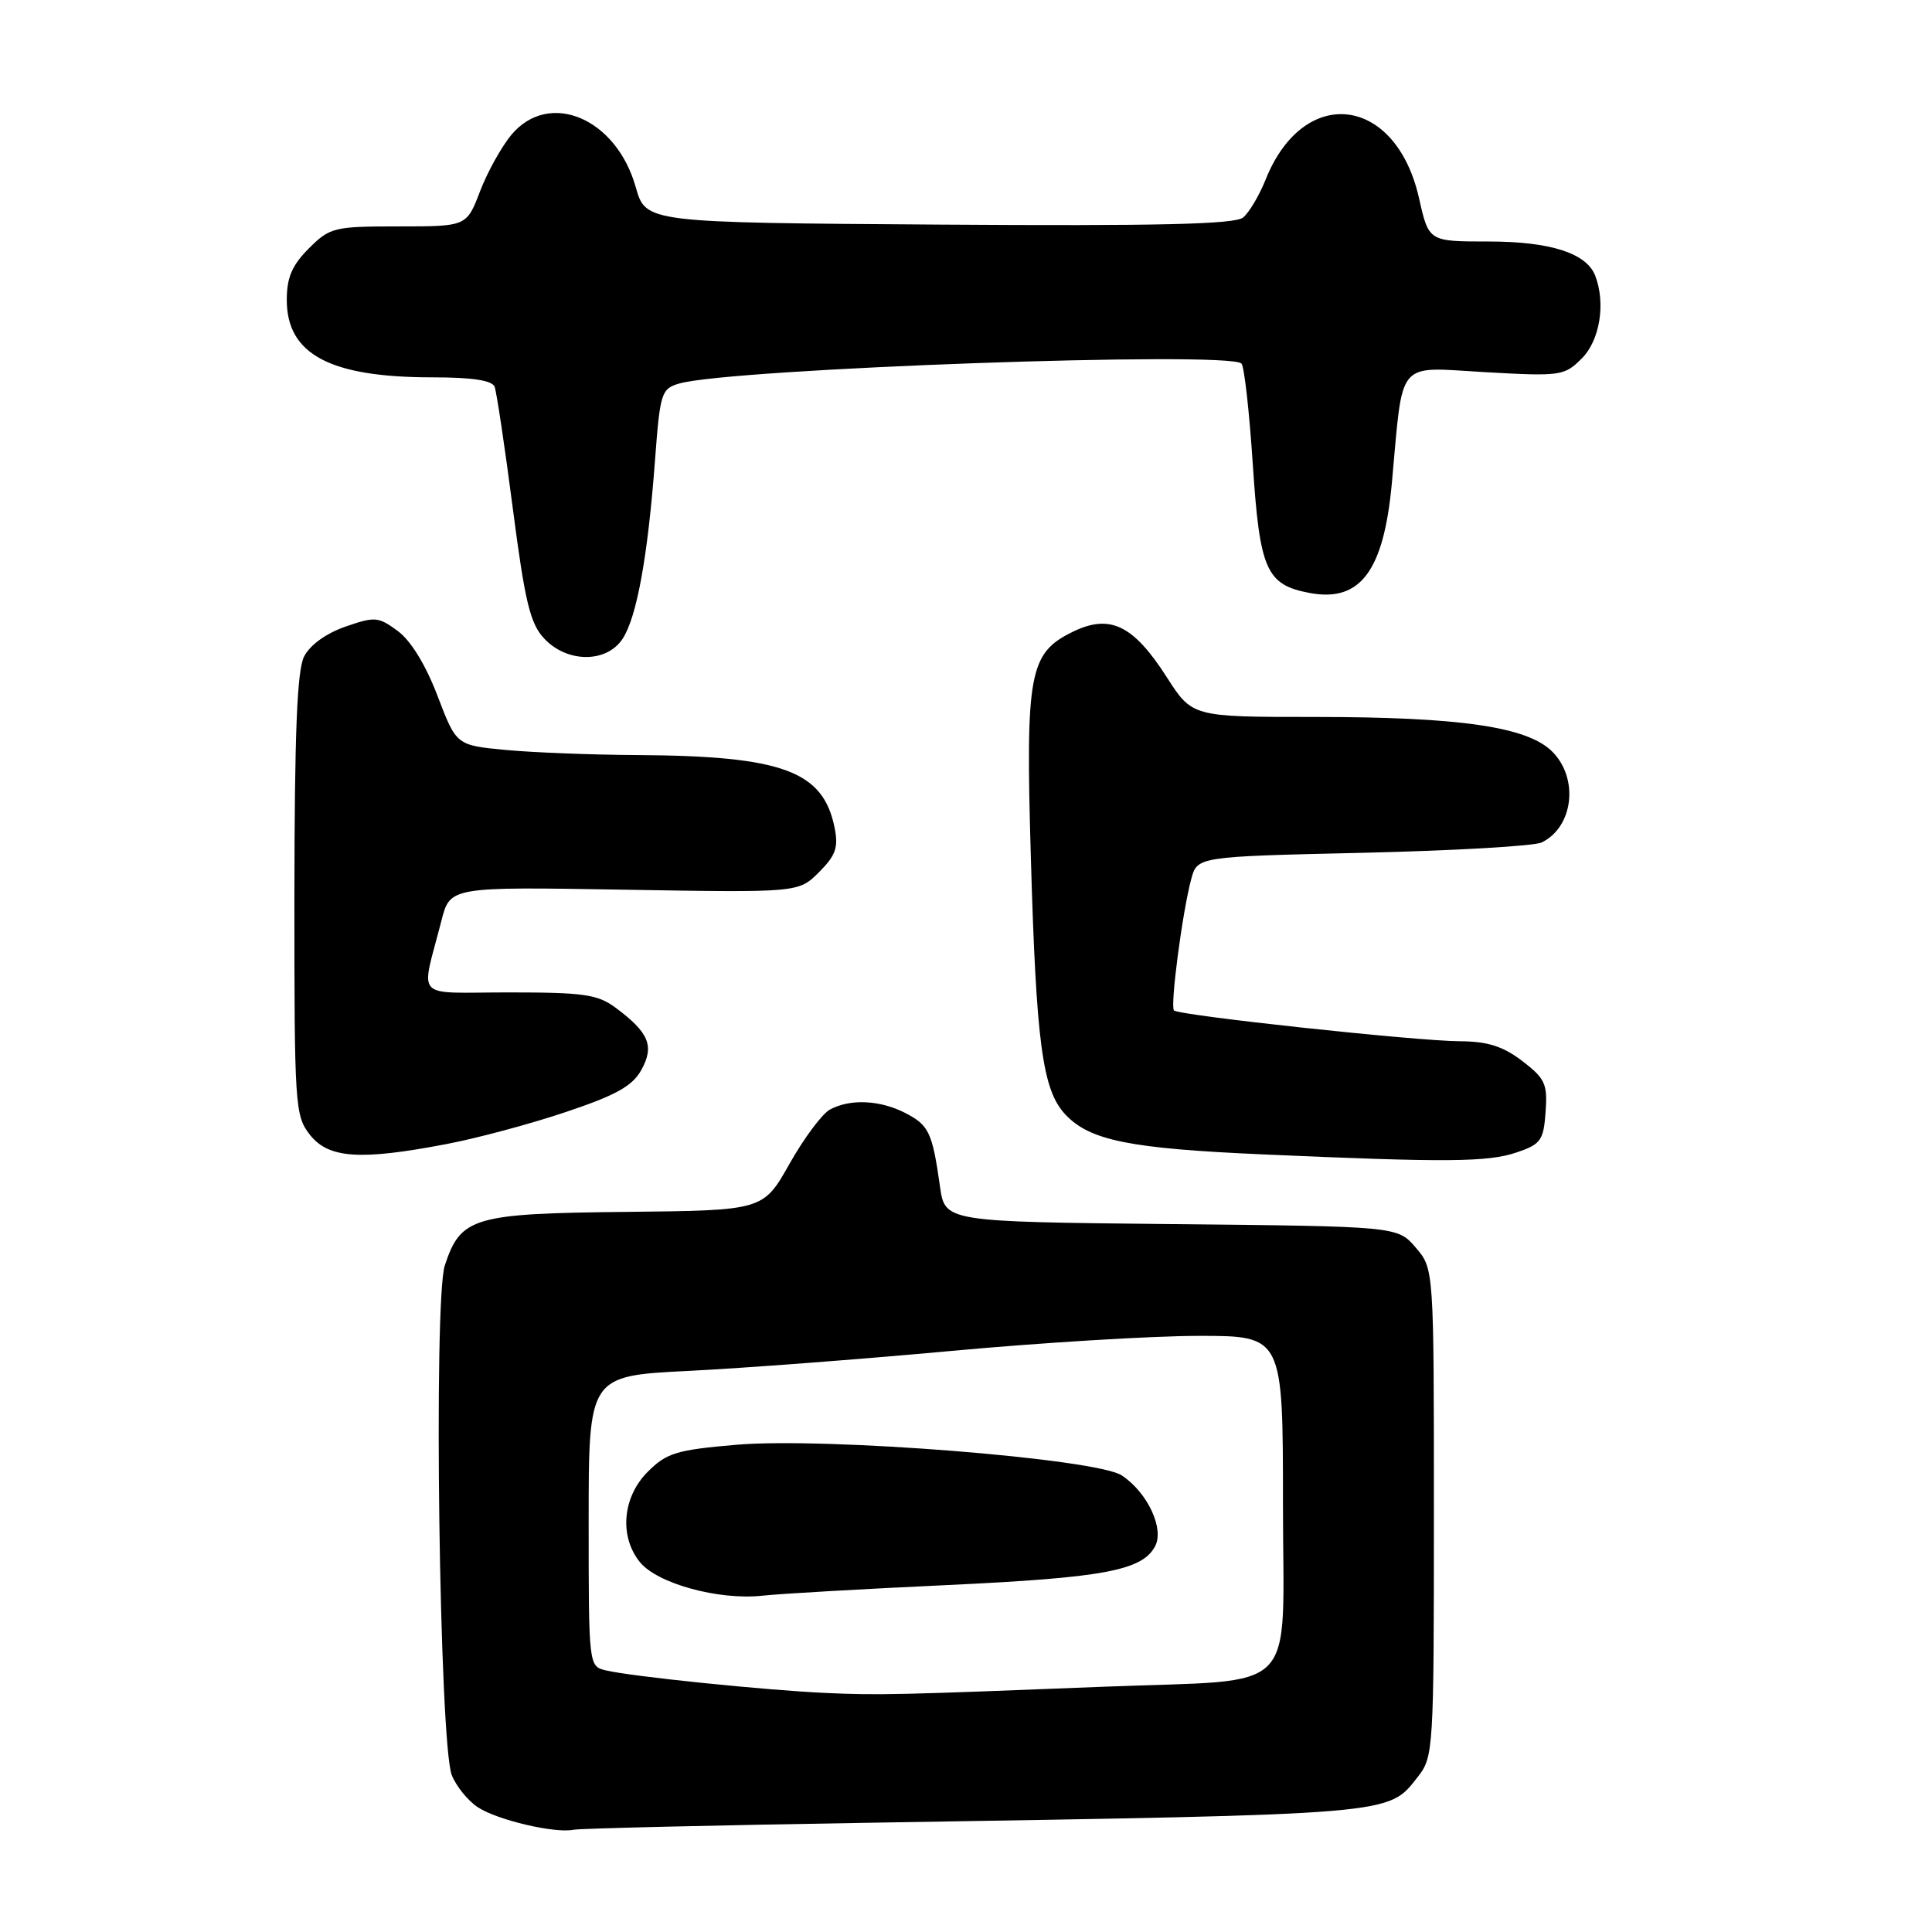 <?xml version="1.0" encoding="UTF-8" standalone="no"?>
<!DOCTYPE svg PUBLIC "-//W3C//DTD SVG 1.1//EN" "http://www.w3.org/Graphics/SVG/1.1/DTD/svg11.dtd" >
<svg xmlns="http://www.w3.org/2000/svg" xmlns:xlink="http://www.w3.org/1999/xlink" version="1.1" viewBox="0 0 256 256">
 <g >
 <path fill="currentColor"
d=" M 116.00 241.51 C 185.36 240.38 183.88 240.51 187.87 235.44 C 189.94 232.80 190.00 231.88 190.00 200.42 C 190.00 168.11 190.00 168.11 187.59 165.31 C 185.18 162.50 185.18 162.50 155.19 162.20 C 125.21 161.89 125.21 161.89 124.55 157.20 C 123.54 150.05 123.09 149.10 119.98 147.49 C 116.64 145.76 112.67 145.57 109.99 147.01 C 108.95 147.56 106.54 150.80 104.62 154.20 C 101.13 160.39 101.13 160.39 83.07 160.58 C 62.69 160.79 61.05 161.27 58.94 167.68 C 57.42 172.30 58.22 230.95 59.86 235.20 C 60.44 236.68 62.00 238.61 63.33 239.48 C 65.91 241.17 73.53 242.96 76.00 242.45 C 76.83 242.28 94.82 241.85 116.00 241.51 Z  M 201.00 152.69 C 204.16 151.62 204.53 151.10 204.80 147.34 C 205.07 143.63 204.74 142.91 201.71 140.59 C 199.14 138.63 197.12 137.99 193.41 137.97 C 187.63 137.94 156.22 134.55 155.56 133.89 C 155.03 133.36 156.66 120.90 157.84 116.50 C 158.64 113.50 158.64 113.50 180.57 113.00 C 192.63 112.72 203.30 112.11 204.28 111.63 C 208.49 109.58 209.23 103.14 205.68 99.59 C 202.39 96.30 193.46 95.00 174.16 95.00 C 157.98 95.00 157.98 95.00 154.59 89.71 C 150.17 82.81 147.07 81.31 142.14 83.72 C 136.37 86.54 135.88 89.17 136.59 113.50 C 137.30 138.27 138.13 144.44 141.16 147.67 C 144.41 151.13 149.67 152.19 167.50 152.97 C 191.74 154.04 197.18 154.00 201.00 152.69 Z  M 59.18 151.59 C 63.23 150.82 70.35 148.91 75.00 147.34 C 81.65 145.11 83.80 143.91 84.99 141.76 C 86.73 138.60 86.00 136.83 81.60 133.55 C 79.20 131.76 77.38 131.50 67.47 131.50 C 54.59 131.50 55.75 132.72 58.49 122.00 C 59.64 117.50 59.64 117.50 82.73 117.89 C 105.81 118.28 105.81 118.28 108.52 115.57 C 110.74 113.35 111.11 112.29 110.59 109.68 C 109.08 102.16 103.70 100.17 84.50 100.05 C 78.45 100.02 70.57 99.71 66.98 99.37 C 60.47 98.75 60.47 98.75 57.98 92.22 C 56.43 88.15 54.46 84.91 52.73 83.63 C 50.13 81.71 49.69 81.67 45.75 83.04 C 43.19 83.93 41.06 85.48 40.29 87.00 C 39.36 88.84 39.03 97.22 39.01 118.62 C 39.00 146.57 39.08 147.84 41.07 150.37 C 43.54 153.50 47.71 153.79 59.18 151.59 Z  M 82.50 84.64 C 84.38 81.77 85.84 73.72 86.79 61.02 C 87.46 52.04 87.63 51.51 90.00 50.82 C 96.84 48.84 162.83 46.49 164.50 48.17 C 164.87 48.54 165.54 54.53 166.00 61.50 C 166.92 75.53 167.78 77.49 173.53 78.57 C 180.25 79.83 183.35 75.68 184.43 64.00 C 185.95 47.38 184.90 48.64 196.75 49.31 C 206.83 49.88 207.28 49.81 209.60 47.49 C 211.99 45.10 212.78 40.21 211.38 36.54 C 210.22 33.54 205.43 32.00 197.21 32.00 C 189.32 32.00 189.32 32.00 188.04 26.31 C 184.99 12.64 172.76 11.14 167.70 23.80 C 166.86 25.90 165.52 28.16 164.72 28.82 C 163.63 29.72 153.59 29.96 124.42 29.76 C 85.57 29.50 85.57 29.50 84.24 24.80 C 81.66 15.65 72.79 11.90 67.78 17.84 C 66.47 19.41 64.59 22.78 63.61 25.34 C 61.83 30.00 61.83 30.00 52.84 30.00 C 44.23 30.00 43.72 30.13 40.92 32.92 C 38.69 35.16 38.00 36.77 38.00 39.75 C 38.00 46.95 43.74 50.00 57.27 50.00 C 62.58 50.00 65.21 50.40 65.54 51.25 C 65.80 51.94 66.89 59.19 67.95 67.37 C 69.56 79.78 70.25 82.64 72.12 84.62 C 75.16 87.86 80.38 87.87 82.50 84.64 Z  M 109.50 224.33 C 101.54 223.98 83.63 222.14 80.25 221.33 C 78.01 220.79 78.00 220.67 78.00 201.55 C 78.00 182.31 78.00 182.31 91.25 181.65 C 98.54 181.29 114.17 180.10 126.00 179.01 C 137.82 177.92 152.56 177.02 158.75 177.01 C 170.00 177.00 170.00 177.00 170.00 199.37 C 170.00 225.08 172.56 222.46 146.50 223.49 C 119.01 224.58 116.41 224.64 109.50 224.33 Z  M 125.50 210.03 C 146.22 209.06 151.33 208.11 153.05 204.90 C 154.31 202.56 152.03 197.72 148.62 195.49 C 145.23 193.27 109.36 190.42 97.57 191.44 C 89.63 192.12 88.32 192.52 85.82 195.03 C 82.48 198.37 82.03 203.58 84.79 206.99 C 87.09 209.83 95.22 212.06 101.00 211.44 C 103.47 211.17 114.50 210.54 125.50 210.03 Z "/>
</g>
</svg>
